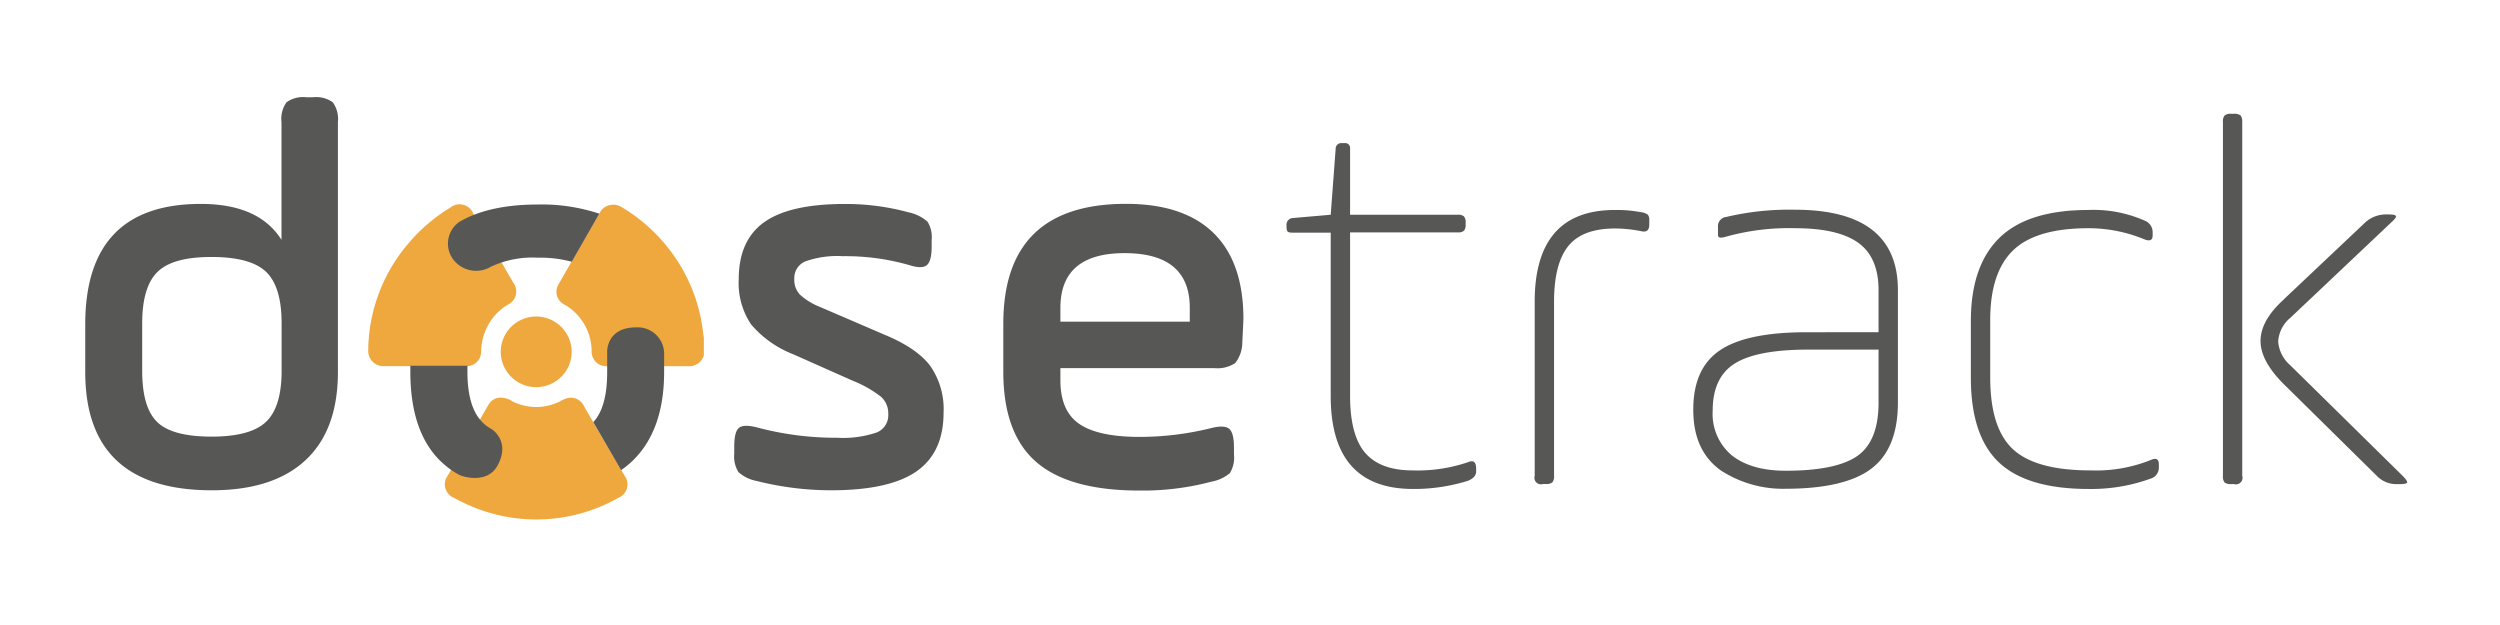 <svg id="Layer_1" data-name="Layer 1" xmlns="http://www.w3.org/2000/svg" viewBox="0 0 378.35 94.59"><defs><style>.cls-1{fill:#575756;}.cls-2{fill:#eea83e;}</style></defs><title>DoseTrack</title><path class="cls-1" d="M51.14,18.48V56.29q0,8.79-4.9,13.35T32.06,74.2Q12.9,74.2,12.9,56.29V49.1q0-18.24,17.49-18.24,8.79,0,12.21,5.44V18.48a4.3,4.3,0,0,1,.76-3,4.3,4.3,0,0,1,3-.76h1a4.3,4.3,0,0,1,3,.76A4.3,4.3,0,0,1,51.14,18.48ZM21.52,48.93v7.2q0,5.52,2.26,7.73T32,66.08q5.94,0,8.28-2.26c1.56-1.5,2.34-4.07,2.34-7.69v-7.2q0-5.52-2.34-7.78c-1.56-1.5-4.32-2.26-8.28-2.26s-6.62.76-8.16,2.26S21.52,45.25,21.52,48.93Z"/><path class="cls-1" d="M111.12,68.68V67.59c0-1.45.22-2.39.67-2.8s1.34-.46,2.68-.13a46.35,46.35,0,0,0,12.21,1.59,15.87,15.87,0,0,0,6-.8,2.81,2.81,0,0,0,1.75-2.8,3.37,3.37,0,0,0-1.08-2.59,17.44,17.44,0,0,0-4.27-2.43l-9-4a16,16,0,0,1-6.4-4.52,11.22,11.22,0,0,1-1.88-6.86q0-5.87,3.85-8.62t12.13-2.76a36.07,36.07,0,0,1,9.71,1.26,6.26,6.26,0,0,1,2.88,1.42A4.43,4.43,0,0,1,141,36.3v1c0,1.45-.24,2.39-.71,2.81s-1.38.43-2.72,0a35,35,0,0,0-10-1.34,14.51,14.51,0,0,0-5.69.79,2.72,2.72,0,0,0-1.67,2.64,3.29,3.29,0,0,0,.84,2.38,10,10,0,0,0,3.09,1.89l9.71,4.18q4.85,2,6.9,4.68a11.4,11.4,0,0,1,2.05,7.12q0,6-4.06,8.86T125.93,74.2a46.13,46.13,0,0,1-11.46-1.42,5.63,5.63,0,0,1-2.72-1.34A4.45,4.45,0,0,1,111.12,68.68Z"/><path class="cls-1" d="M188.18,48.18c0,.22-.06,1.45-.17,3.68a5,5,0,0,1-1.09,3.1,4.92,4.92,0,0,1-3.18.75H160.48v1.84q0,4.61,2.81,6.57c1.86,1.31,4.92,2,9.16,2a44.93,44.93,0,0,0,10.87-1.34c1.34-.33,2.25-.29,2.72.13s.71,1.35.71,2.8v1.09a4.49,4.49,0,0,1-.62,2.8,6,6,0,0,1-2.81,1.3,40.37,40.37,0,0,1-10.87,1.34q-10.63,0-15.61-4.31t-5-13.6V49q0-18.15,18.57-18.15,8.7,0,13.22,4.39T188.18,48.18Zm-27.7-1.59v2.09h19.58V46.59q0-8.28-9.87-8.28Q160.49,38.31,160.48,46.59Z"/><path class="cls-1" d="M194.7,34.29V34a1,1,0,0,1,.92-1l5.77-.5.75-10a.84.84,0,0,1,.93-.84h.41a.74.74,0,0,1,.84.84v10h16.31a1.27,1.27,0,0,1,.92.25,1.3,1.3,0,0,1,.26.92V34a1.28,1.28,0,0,1-.26.92,1.27,1.27,0,0,1-.92.25H204.32V59.89c0,4,.77,6.9,2.3,8.66s3.92,2.64,7.15,2.64a23.78,23.78,0,0,0,8.45-1.26c.78-.33,1.18,0,1.18,1v.41c0,.62-.42,1.09-1.26,1.43A27.33,27.33,0,0,1,213.86,74q-12.47,0-12.47-14.06V35.21h-5.77c-.39,0-.64-.05-.75-.17S194.7,34.68,194.7,34.29Z"/><path class="cls-1" d="M235.19,45.67V72a1.47,1.47,0,0,1-.25,1,1.49,1.49,0,0,1-1,.25h-.42A1,1,0,0,1,232.26,72V45.67q0-13.89,12.13-13.89a19.49,19.49,0,0,1,4,.34,2.15,2.15,0,0,1,1,.37,1.29,1.29,0,0,1,.21.88V34c0,.83-.39,1.17-1.17,1a20.43,20.43,0,0,0-4-.42c-3.29,0-5.64.88-7.07,2.64S235.19,41.77,235.19,45.67Z"/><path class="cls-1" d="M287.23,43.91v17q0,6.95-4,10t-13,3.06a17.33,17.33,0,0,1-9.78-2.76c-2.79-2-4.19-5-4.19-9.21s1.35-7.18,4.06-9,7.07-2.72,13.09-2.72H284.3V43.91q0-4.94-3.05-7.15t-9.5-2.22A35.37,35.37,0,0,0,261,35.88c-.45.11-.74.11-.88,0S260,35.49,260,35v-.67a1.4,1.4,0,0,1,1.26-1.5,41.51,41.51,0,0,1,10.46-1.09Q287.23,31.78,287.23,43.91Zm-2.93,17v-8H273.67q-7.77,0-11.12,2.1t-3.35,7.11a8.16,8.16,0,0,0,2.93,6.82c1.95,1.53,4.66,2.3,8.11,2.3q7.69,0,10.88-2.26T284.3,60.9Z"/><path class="cls-1" d="M301.2,48.6v8.53q0,7.69,3.47,10.88t11.76,3.18a22.25,22.25,0,0,0,9.11-1.59c.78-.34,1.18-.12,1.18.67v.5a1.72,1.72,0,0,1-1.26,1.67A26.3,26.3,0,0,1,316.09,74q-9.29,0-13.55-4t-4.27-12.8V48.6q0-8.37,4.31-12.59T316,31.78a19.22,19.22,0,0,1,8.53,1.59,1.87,1.87,0,0,1,1.25,1.76v.5c0,.72-.41.92-1.25.59a22.08,22.08,0,0,0-8.45-1.68q-8,0-11.46,3.39T301.2,48.6Z"/><path class="cls-1" d="M336.42,72V18.48a1.42,1.42,0,0,1,.25-1,1.43,1.43,0,0,1,1-.26h.42a1.46,1.46,0,0,1,1,.26,1.47,1.47,0,0,1,.25,1V72a1,1,0,0,1-1.26,1.26h-.42a1.49,1.49,0,0,1-1-.25A1.47,1.47,0,0,1,336.42,72Zm9.2-26.69L358,33.62a4.69,4.69,0,0,1,3-1.17h.42c.73,0,1.12.08,1.18.25s-.17.48-.67.92L346.62,48.1a5.06,5.06,0,0,0-1.84,3.59,5.28,5.28,0,0,0,1.84,3.6l17,16.73c.5.5.72.84.67,1s-.45.25-1.17.25h-.42a4.09,4.09,0,0,1-3-1.26L345.62,58.13q-3.51-3.51-3.51-6.52C342.11,49.55,343.28,47.45,345.62,45.33Z"/><g id="_7lAljM.tif" data-name="7lAljM.tif"><path class="cls-2" d="M106.52,53.8a2.34,2.34,0,0,1-2.45,1.62H92A2.23,2.23,0,0,1,89.54,53a8.23,8.23,0,0,0-3.67-6.64L85.26,46a2.14,2.14,0,0,1-.71-3c1-1.76,2-3.49,3-5.24l3.24-5.61A2.22,2.22,0,0,1,92.53,31,2.29,2.29,0,0,1,94,31.3a25.63,25.63,0,0,1,7.42,6.61,25.26,25.26,0,0,1,4.67,10.38c.19.94.29,1.89.43,2.83Z"/><path class="cls-2" d="M76,60.19a3.18,3.18,0,0,1,1.56.56,8.12,8.12,0,0,0,3.58.85,8.22,8.22,0,0,0,3.58-.84A4.28,4.28,0,0,1,86,60.22a2.18,2.18,0,0,1,2.35,1.19q1.44,2.51,2.9,5L94.53,72a2.18,2.18,0,0,1-.89,3.31,25.18,25.18,0,0,1-23,1c-.66-.3-1.31-.62-2-1a2.19,2.19,0,0,1-.89-3.31l5.92-10.31c.12-.21.25-.43.39-.63A2.09,2.09,0,0,1,76,60.19Z"/><path class="cls-2" d="M64.3,55.41c-2,0-4.09,0-6.14,0A2.29,2.29,0,0,1,55.73,53a25.2,25.2,0,0,1,6-16.07,25.78,25.78,0,0,1,6.43-5.52,2.22,2.22,0,0,1,3.43.84q2.35,4,4.69,8.11l1.41,2.44a2.19,2.19,0,0,1-.79,3.28,8.32,8.32,0,0,0-3.94,5.68,10.31,10.31,0,0,0-.15,1.47,2.18,2.18,0,0,1-2.22,2.19C68.46,55.42,66.38,55.41,64.3,55.41Z"/><path class="cls-2" d="M81.13,47.9a5.38,5.38,0,0,1,5.39,5.32,5.37,5.37,0,0,1-10.74,0A5.36,5.36,0,0,1,81.13,47.9Z"/></g><path class="cls-1" d="M75.31,70.43c2-3.67-.88-5.47-.88-5.47l-.34-.2a5.71,5.71,0,0,1-1-.77q-2.35-2.27-2.35-7.72v-.92l-8.64,0v.89q0,9.23,4.7,13.67a12.9,12.9,0,0,0,2.63,1.92C70.06,72.19,73.8,73.27,75.31,70.43Z"/><path class="cls-1" d="M68.61,39.29a4.35,4.35,0,0,0,5.69,1.07A14.81,14.81,0,0,1,81.38,39a18.49,18.49,0,0,1,5.15.61l4.17-7.27a27.52,27.52,0,0,0-9.32-1.39c-5.2,0-9.1,1-11.85,2.62A4,4,0,0,0,68.61,39.29Z"/><path class="cls-1" d="M96.23,49.55c-4.44,0-4.34,3.66-4.34,3.66l0,0v3.1q0,5.32-2.1,7.58L94,71.15a14,14,0,0,0,1.69-1.37q4.82-4.62,4.82-13.51l0-2.59A4,4,0,0,0,96.23,49.55Z"/></svg>